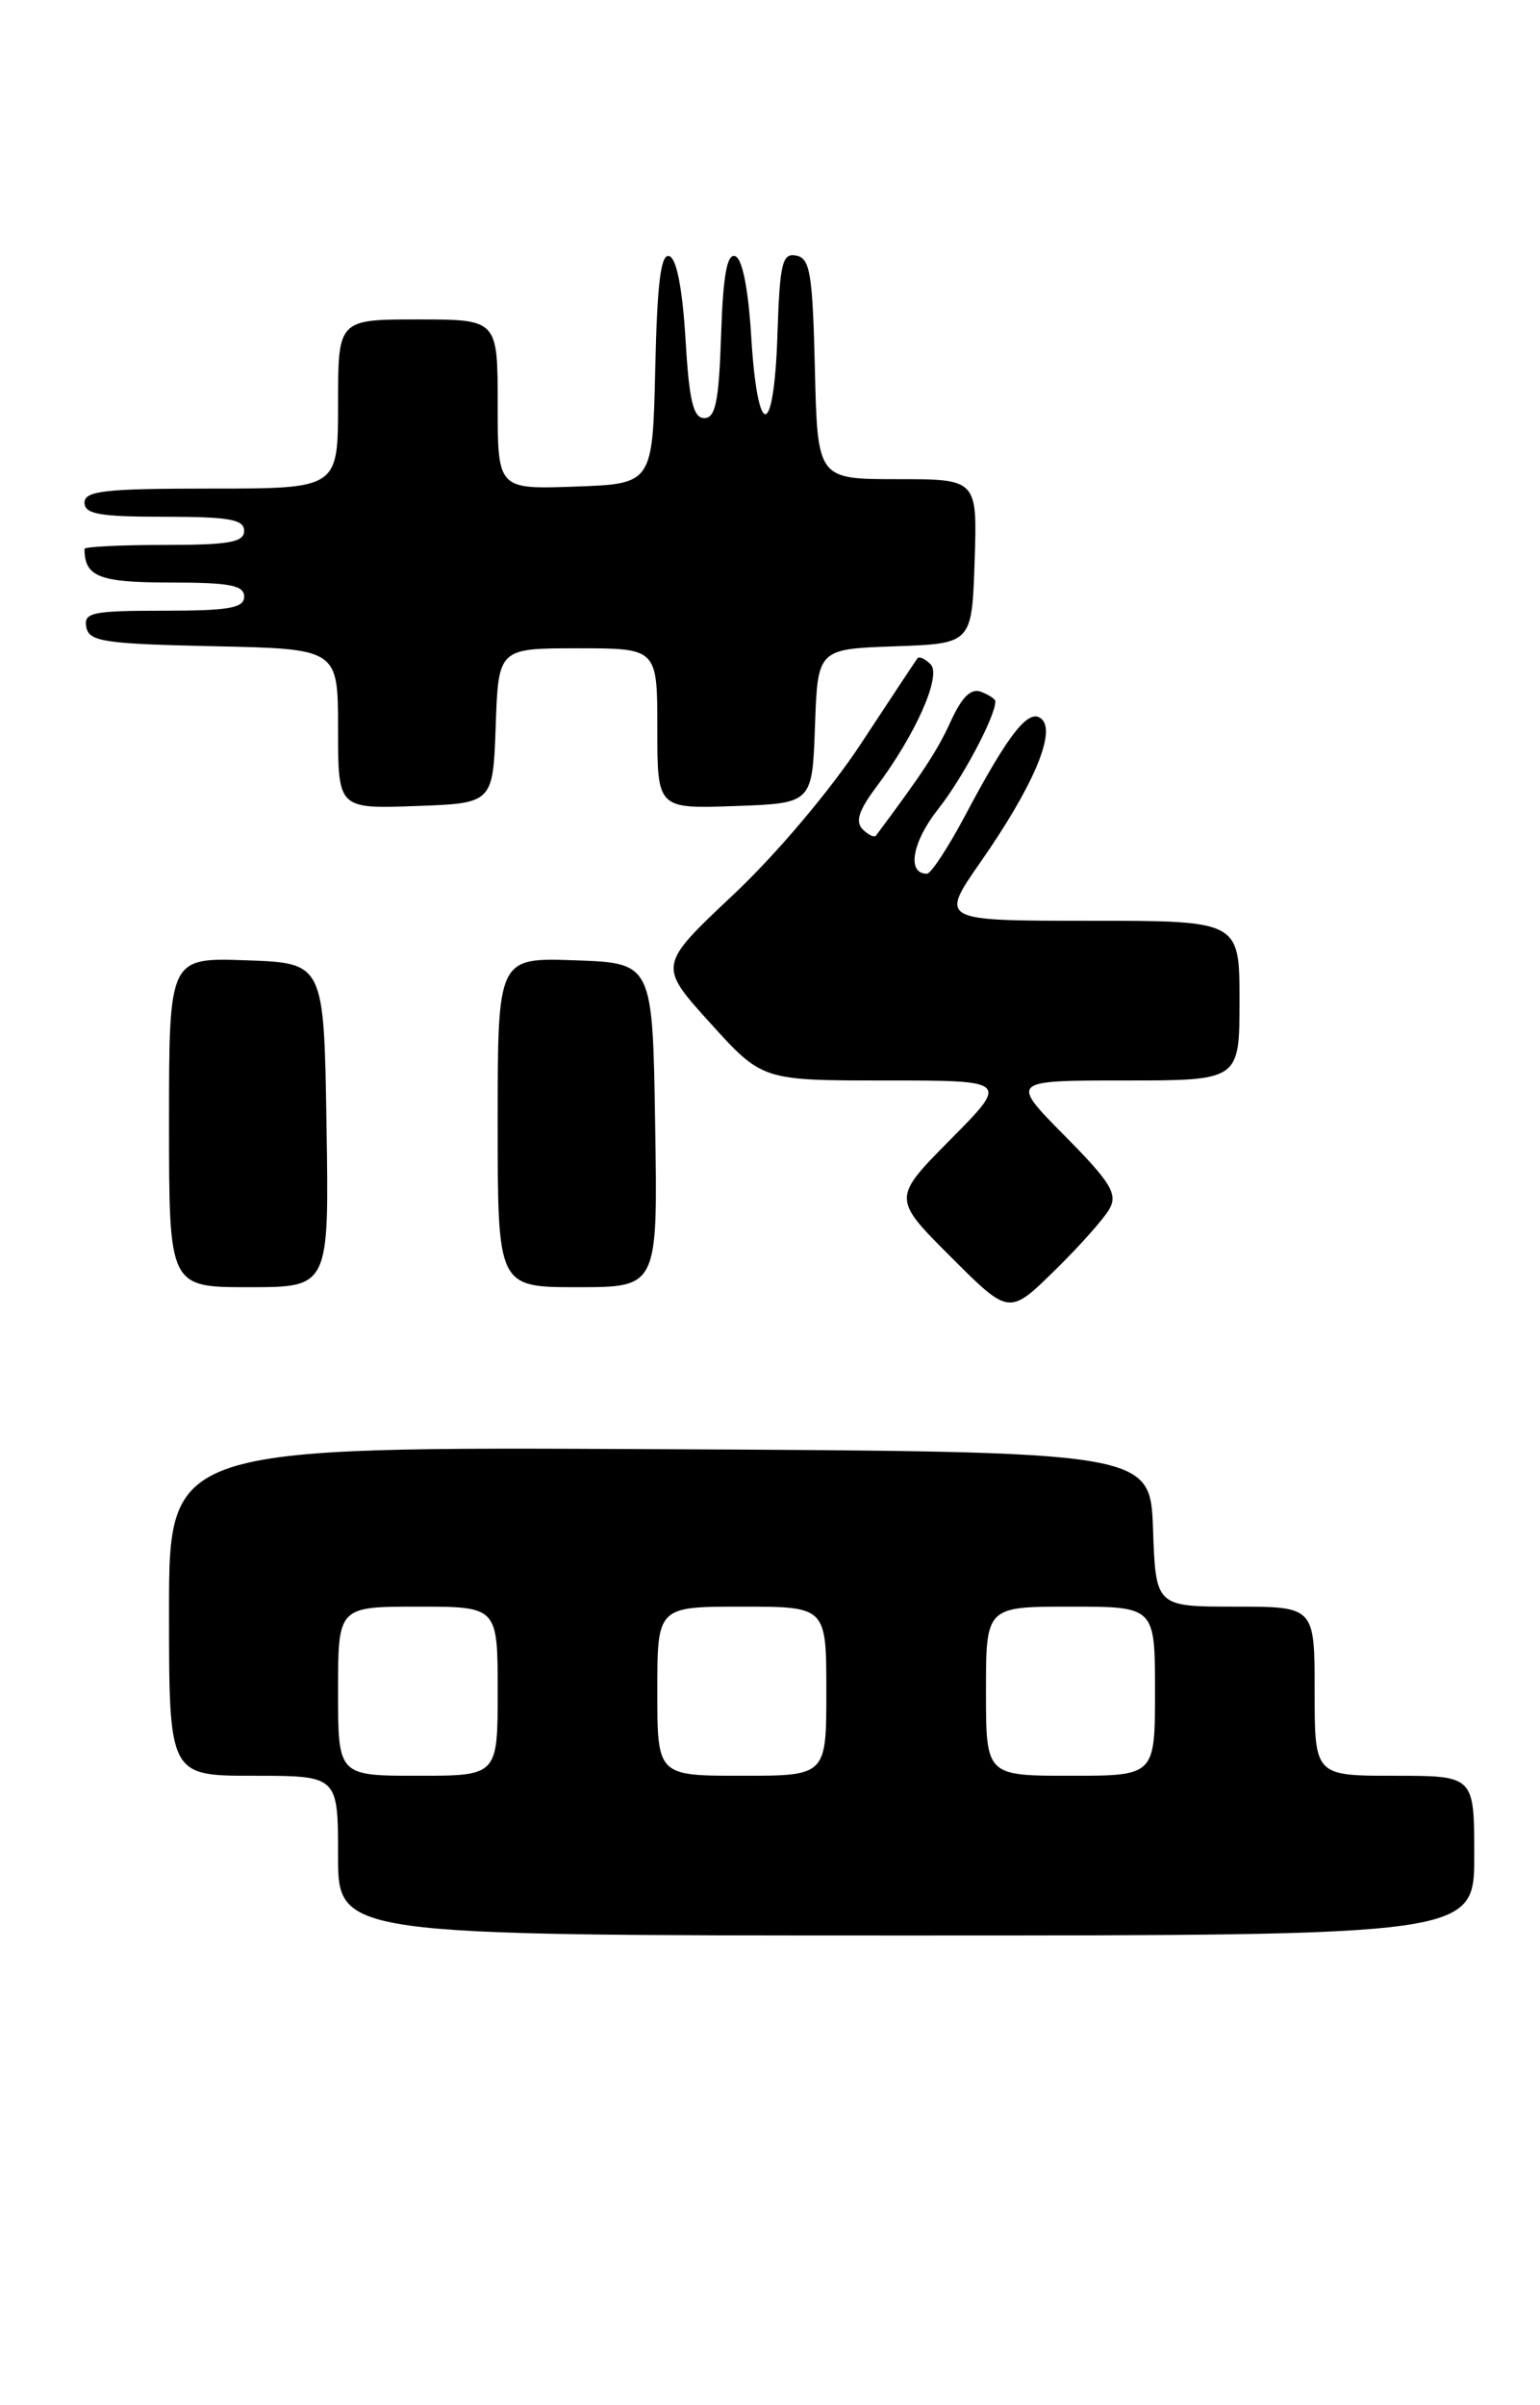 <?xml version="1.0" encoding="UTF-8" standalone="no"?>
<!DOCTYPE svg PUBLIC "-//W3C//DTD SVG 1.1//EN" "http://www.w3.org/Graphics/SVG/1.1/DTD/svg11.dtd" >
<svg xmlns="http://www.w3.org/2000/svg" xmlns:xlink="http://www.w3.org/1999/xlink" version="1.1" viewBox="0 0 164 256">
 <g >
 <path fill="currentColor"
d=" M 157.00 197.50 C 157.00 189.00 157.00 189.00 148.50 189.00 C 140.00 189.00 140.00 189.00 140.00 180.00 C 140.00 171.00 140.00 171.00 131.54 171.00 C 123.08 171.00 123.08 171.00 122.79 162.75 C 122.50 154.50 122.50 154.50 70.25 154.24 C 18.00 153.98 18.00 153.98 18.00 171.49 C 18.00 189.00 18.00 189.00 27.00 189.00 C 36.00 189.00 36.00 189.00 36.00 197.50 C 36.00 206.00 36.00 206.00 96.50 206.00 C 157.00 206.00 157.00 206.00 157.00 197.50 Z  M 118.17 128.63 C 119.03 127.06 118.26 125.81 113.38 120.88 C 107.56 115.00 107.56 115.00 119.78 115.00 C 132.00 115.00 132.00 115.00 132.00 106.50 C 132.00 98.00 132.00 98.00 116.03 98.00 C 100.07 98.00 100.07 98.00 104.42 91.75 C 109.95 83.83 112.44 78.04 110.97 76.57 C 109.64 75.25 107.50 77.91 102.83 86.71 C 101.00 90.16 99.15 92.99 98.72 92.99 C 96.54 93.02 97.13 89.62 99.91 86.11 C 102.51 82.83 106.00 76.25 106.00 74.64 C 106.00 74.41 105.31 73.95 104.47 73.63 C 103.41 73.22 102.44 74.17 101.25 76.77 C 99.84 79.87 98.28 82.25 93.29 88.93 C 93.11 89.17 92.47 88.87 91.87 88.27 C 91.07 87.47 91.45 86.26 93.27 83.83 C 97.51 78.19 100.30 71.90 99.10 70.70 C 98.51 70.11 97.88 69.83 97.70 70.07 C 97.52 70.31 94.82 74.38 91.70 79.13 C 88.42 84.12 82.67 90.93 78.06 95.26 C 70.09 102.76 70.09 102.76 75.63 108.88 C 81.17 115.00 81.17 115.00 94.31 115.00 C 107.44 115.00 107.44 115.00 101.23 121.27 C 95.02 127.54 95.02 127.54 101.24 133.76 C 107.46 139.98 107.46 139.98 112.30 135.24 C 114.97 132.63 117.61 129.66 118.17 128.63 Z  M 34.77 119.75 C 34.50 102.50 34.50 102.50 26.25 102.21 C 18.00 101.92 18.00 101.92 18.00 119.46 C 18.00 137.00 18.00 137.00 26.52 137.00 C 35.05 137.00 35.05 137.00 34.77 119.75 Z  M 69.77 119.75 C 69.50 102.50 69.50 102.50 61.25 102.21 C 53.00 101.92 53.00 101.92 53.00 119.46 C 53.00 137.00 53.00 137.00 61.52 137.00 C 70.05 137.00 70.05 137.00 69.77 119.75 Z  M 52.79 77.25 C 53.08 69.00 53.08 69.00 61.54 69.00 C 70.00 69.00 70.00 69.00 70.00 77.54 C 70.00 86.08 70.00 86.08 78.25 85.79 C 86.50 85.50 86.50 85.50 86.79 77.29 C 87.08 69.08 87.08 69.08 95.29 68.79 C 103.50 68.50 103.50 68.50 103.79 59.75 C 104.08 51.00 104.08 51.00 95.57 51.00 C 87.06 51.00 87.06 51.00 86.78 39.26 C 86.54 29.12 86.27 27.48 84.79 27.20 C 83.30 26.91 83.04 27.99 82.79 35.68 C 82.42 46.81 80.68 46.91 80.00 35.84 C 79.69 30.72 79.05 27.51 78.29 27.26 C 77.42 26.97 77.00 29.33 76.79 35.68 C 76.56 42.72 76.20 44.50 75.00 44.50 C 73.83 44.50 73.39 42.68 73.00 36.08 C 72.68 30.73 72.05 27.51 71.28 27.26 C 70.38 26.96 69.99 30.03 69.78 39.18 C 69.50 51.50 69.50 51.50 61.25 51.79 C 53.00 52.08 53.00 52.08 53.00 43.04 C 53.00 34.00 53.00 34.00 44.50 34.00 C 36.00 34.00 36.00 34.00 36.00 43.00 C 36.00 52.00 36.00 52.00 22.50 52.00 C 11.17 52.00 9.00 52.24 9.00 53.50 C 9.00 54.72 10.61 55.00 17.50 55.00 C 24.39 55.00 26.00 55.28 26.00 56.50 C 26.00 57.72 24.39 58.00 17.50 58.00 C 12.82 58.00 9.00 58.19 9.00 58.42 C 9.00 61.39 10.56 62.00 18.11 62.00 C 24.46 62.00 26.00 62.29 26.00 63.50 C 26.00 64.72 24.38 65.00 17.43 65.00 C 9.80 65.00 8.89 65.19 9.19 66.75 C 9.49 68.29 11.08 68.53 22.76 68.78 C 36.00 69.06 36.00 69.06 36.00 77.57 C 36.00 86.08 36.00 86.08 44.25 85.79 C 52.50 85.50 52.50 85.50 52.79 77.25 Z  M 36.00 180.00 C 36.00 171.00 36.00 171.00 44.50 171.00 C 53.00 171.00 53.00 171.00 53.00 180.00 C 53.00 189.00 53.00 189.00 44.50 189.00 C 36.00 189.00 36.00 189.00 36.00 180.00 Z  M 70.00 180.00 C 70.00 171.00 70.00 171.00 79.00 171.00 C 88.00 171.00 88.00 171.00 88.00 180.00 C 88.00 189.00 88.00 189.00 79.00 189.00 C 70.00 189.00 70.00 189.00 70.00 180.00 Z  M 105.00 180.00 C 105.00 171.00 105.00 171.00 114.00 171.00 C 123.00 171.00 123.00 171.00 123.00 180.00 C 123.00 189.00 123.00 189.00 114.00 189.00 C 105.00 189.00 105.00 189.00 105.00 180.00 Z "/>
</g>
</svg>